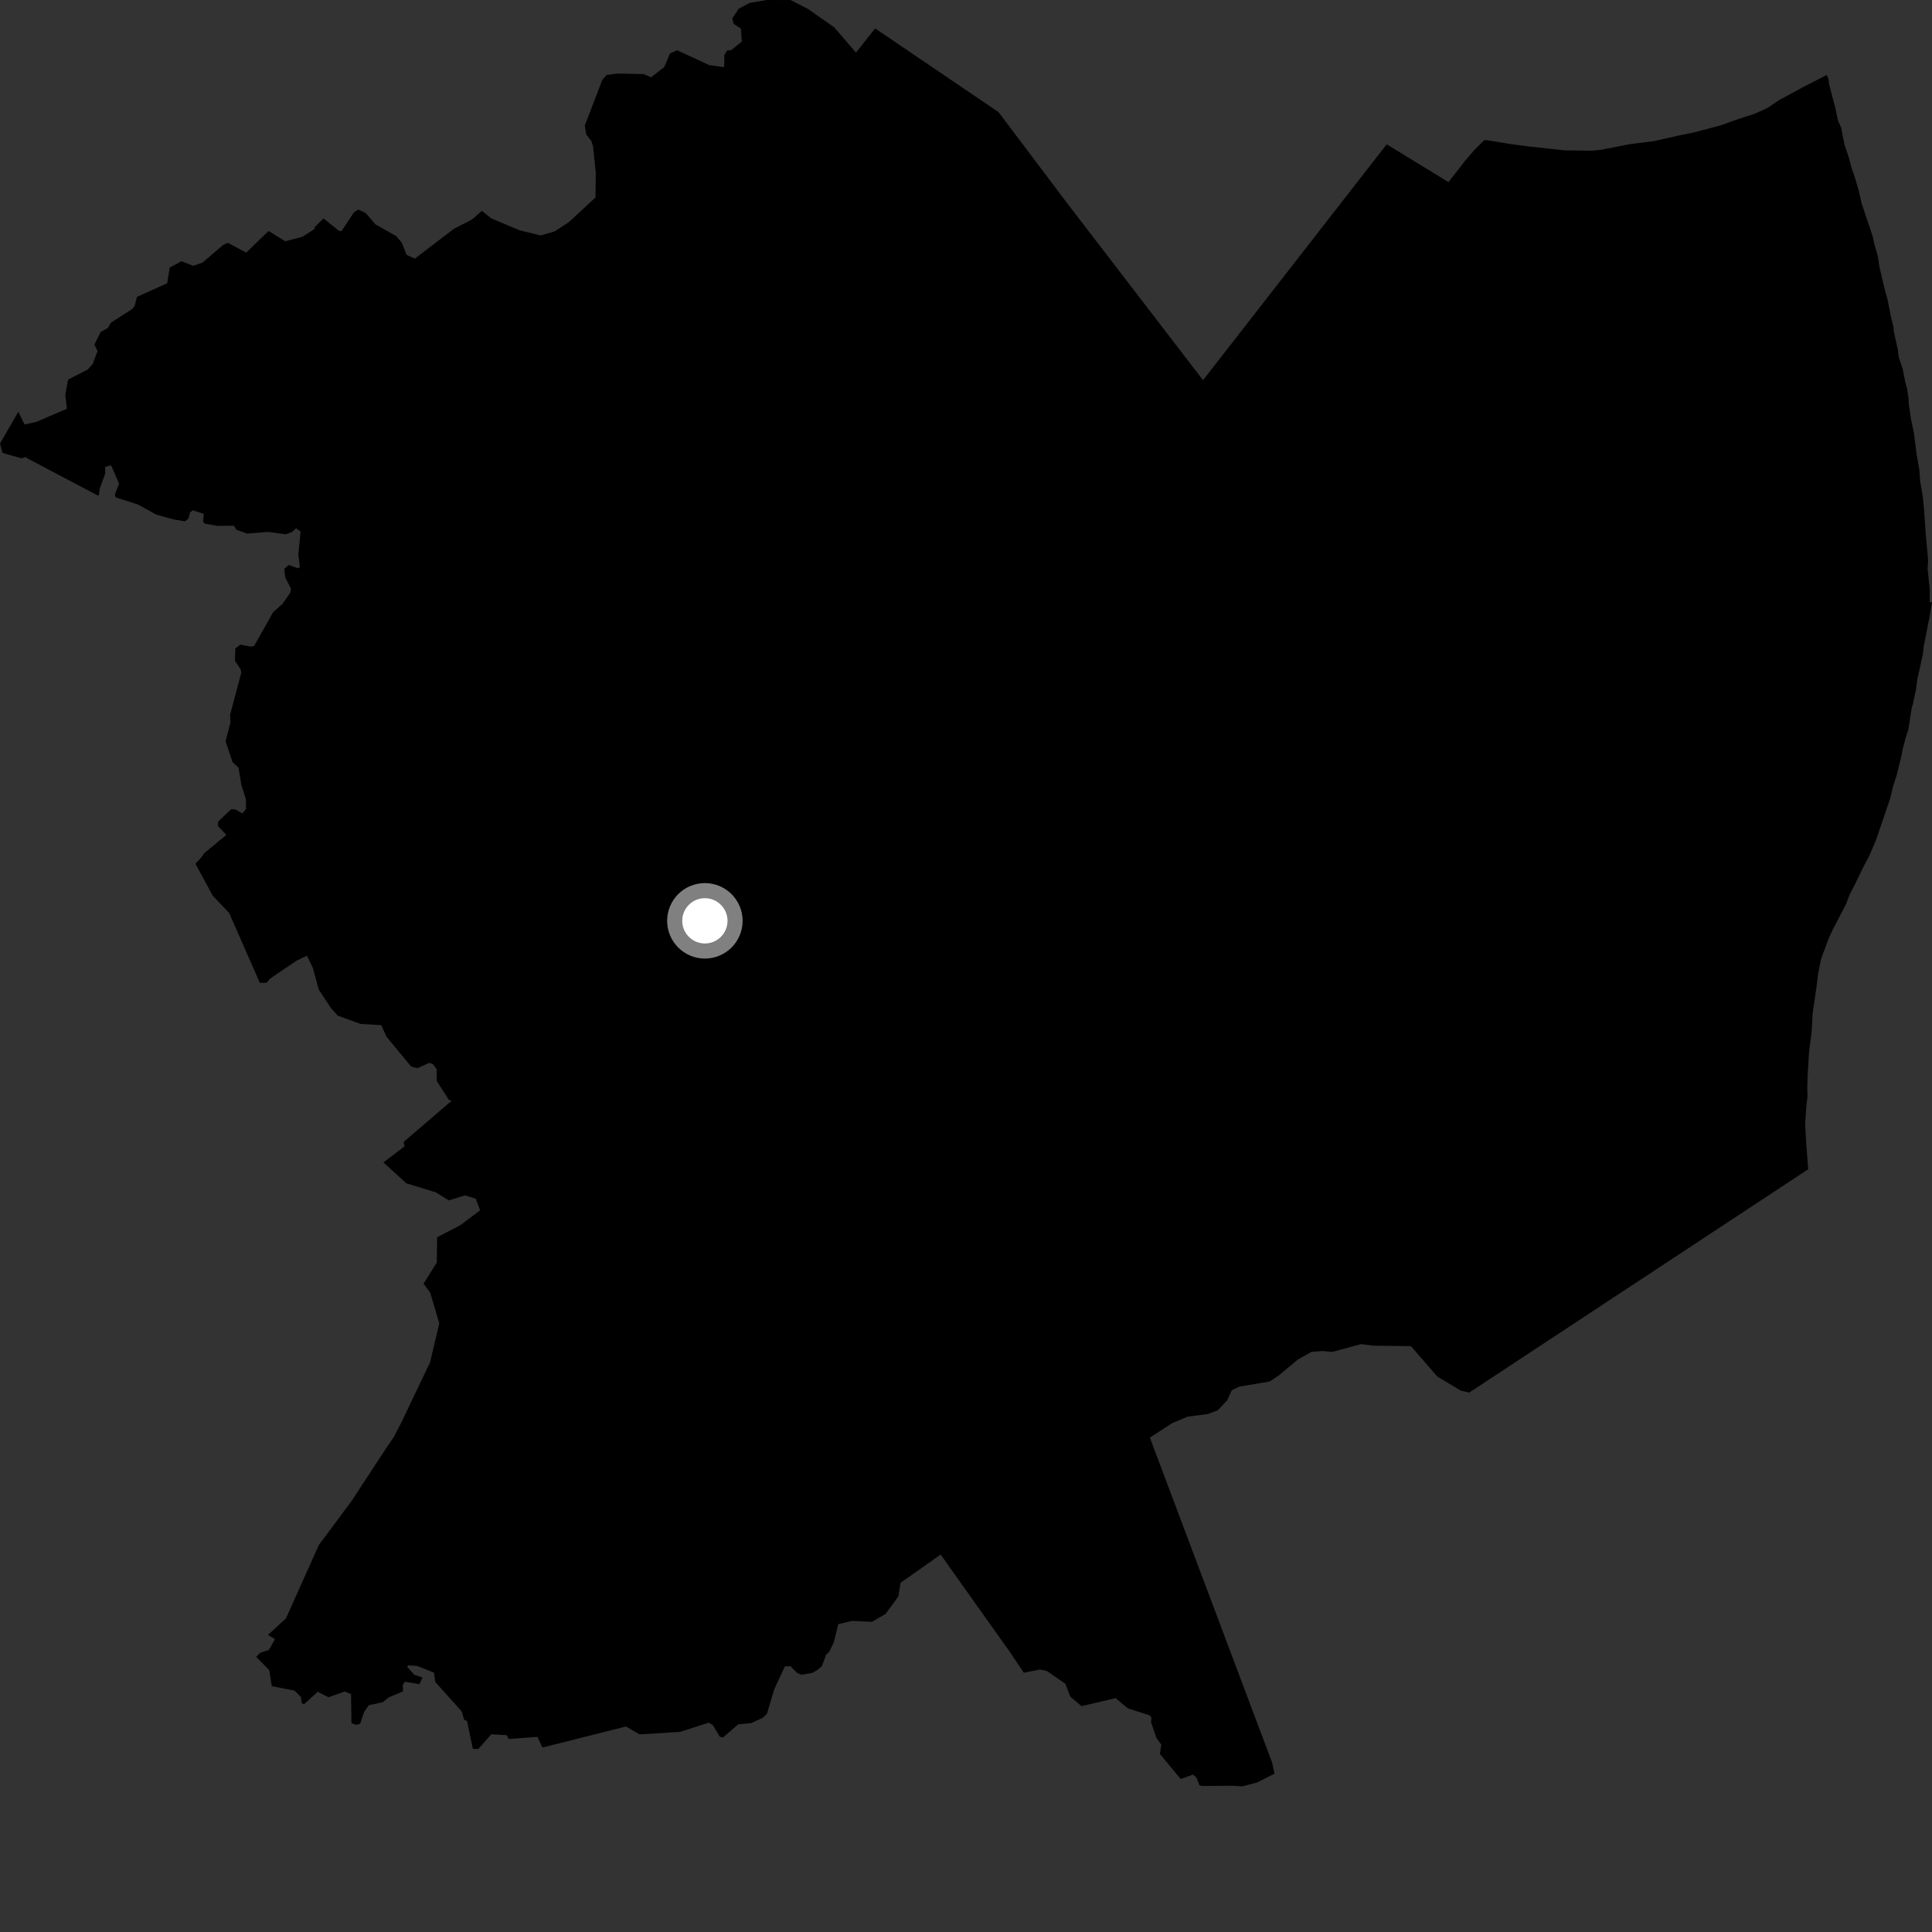 <?xml version="1.0" encoding="utf-8" ?>
<svg baseProfile="full" height="1024" version="1.1" width="1024" xmlns="http://www.w3.org/2000/svg" xmlns:ev="http://www.w3.org/2001/xml-events" xmlns:xlink="http://www.w3.org/1999/xlink"><rect width="100%" height="100%" fill="#333333" stroke="none"/><defs /><polygon fill="black" points="675.504,940.077 674.272,934.265 609.448,761.977 621.344,754.248 629.411,750.887 640.212,749.461 645.377,747.534 650.423,742.215 652.86,736.874 656.823,734.932 672.929,732.232 677.886,728.924 687.949,720.546 695.11,716.518 701.035,716.062 706.058,716.56 721.406,712.399 727.794,713.239 747.844,713.49 761.769,729.582 774.34,737.089 778.75,738.074 958.384,619.728 957.314,605.849 956.739,595.735 957.491,585.429 958.037,581.136 957.878,577.036 958.077,570.207 958.837,557.433 960.201,546.891 960.768,536.802 962.681,523.814 963.679,515.858 965.287,508.035 969.405,496.98 971.541,492.454 978.316,479.441 980.549,473.697 983.043,468.965 988.044,458.664 990.353,454.431 994.269,445.442 1001.78,423.384 1003.312,416.909 1005.28,410.903 1007.794,400.593 1008.429,397.126 1010.216,390.478 1011.473,386.666 1013.279,375.016 1013.711,373.886 1015.422,365.824 1016.259,359.922 1019.13,346.895 1019.593,342.765 1022.656,327.161 1024.0,319.195 1022.777,319.104 1022.801,312.525 1021.68,301.332 1021.961,297.157 1020.618,282.309 1019.855,270.91 1019.178,263.579 1017.702,254.885 1017.296,248.903 1015.897,241.145 1014.431,229.57 1012.869,222.159 1011.666,213.934 1011.574,211.16 1010.808,206.025 1009.762,202.226 1008.462,195.48 1006.365,189.306 1005.94,185.608 1003.765,175.585 1003.59,173.398 1002.114,167.336 1000.464,158.859 998.805,152.829 996.106,141.238 995.33,135.973 993.419,129.213 992.537,125.197 986.67,107.734 985.116,100.856 983.204,94.292 981.54,89.588 979.882,83.384 977.614,76.623 975.873,67.786 974.115,63.767 972.814,57.412 969.498,44.819 969.071,41.609 968.192,39.758 955.706,46.149 943.291,52.878 936.733,57.247 929.925,60.331 921.223,63.115 912.295,66.334 898.209,70.109 890.51,71.668 876.355,74.855 864.214,76.343 848.633,79.373 843.872,79.866 829.434,79.692 810.244,77.63 800.426,76.331 787.87,74.261 786.719,74.268 781.564,79.381 776.579,85.179 767.732,96.531 734.977,76.485 637.628,201.509 565.684,107.787 529.232,59.406 463.839,15.062 453.669,27.864 442.138,14.475 428.187,4.709 419.045,0.04 406.502,0.0 397.326,1.54 391.536,4.605 388.132,9.745 388.905,12.695 392.696,15.125 393.157,21.999 387.575,26.576 385.435,26.72 383.927,29.106 383.82,35.608 375.937,34.521 358.861,26.634 355.115,28.337 352.09,35.512 345.129,40.954 341.07,39.273 327.07,38.977 321.575,39.737 319.241,42.316 309.941,66.571 310.727,71.261 313.453,74.784 314.339,77.506 315.779,91.605 315.624,104.664 301.386,117.84 293.927,122.659 286.571,124.804 275.312,122.039 260.379,115.747 255.331,111.746 251.178,115.535 249.513,116.681 240.567,121.276 219.856,137.088 215.503,135.102 212.891,128.502 209.879,125.075 198.91,118.863 193.88,112.959 189.904,111.062 187.676,112.455 180.99,122.508 179.575,122.273 171.45,115.791 166.651,120.545 166.729,121.35 160.333,125.488 151.182,127.875 142.34,122.422 130.501,133.888 120.781,128.726 118.28,129.803 107.337,139.184 102.459,140.893 96.172,138.463 89.952,141.83 88.602,150.143 72.603,157.339 71.339,162.194 70.089,163.777 58.798,171.014 57.105,173.889 53.366,175.961 50.056,182.656 51.733,186.067 49.126,192.928 46.464,195.875 36.139,201.148 34.616,209.243 35.461,216.652 19.218,223.629 12.996,225.005 9.733,218.228 0.0,235.085 1.304,240.027 11.329,242.919 13.625,242.255 14.489,242.922 51.745,262.588 52.469,262.32 52.84,259.016 55.789,250.916 55.722,247.468 58.915,246.645 63.134,256.406 60.889,261.986 61.228,263.575 73.105,267.398 82.835,272.746 91.956,275.297 98.168,276.323 99.938,274.656 100.736,271.582 102.259,270.458 108.009,272.385 107.636,276.331 108.344,277.486 115.167,278.722 123.952,278.618 125.268,280.765 131.017,282.812 142.191,281.924 151.408,283.191 154.787,281.976 156.915,279.952 159.313,281.745 158.11,293.876 158.959,300.534 157.896,301.215 153.032,299.444 150.7,301.478 151.13,305.917 154.213,312.052 153.857,314.127 149.746,320.058 144.672,324.593 134.763,342.277 133.059,342.759 127.397,341.659 124.718,343.692 124.528,350.27 127.526,354.665 127.885,356.558 121.931,378.967 122.18,382.708 119.558,392.919 123.232,403.896 126.42,406.878 127.971,416.225 130.335,423.521 130.405,428.751 128.438,431.146 124.808,429.032 122.506,428.914 115.567,435.529 115.558,437.845 119.972,442.518 108.292,452.157 106.723,454.423 103.59,457.814 112.743,474.718 121.469,483.911 137.734,520.951 141.271,520.89 143.238,518.625 157.19,509.169 162.715,506.549 165.868,513.131 168.93,524.463 175.351,534.233 178.973,538.293 191.104,542.704 202.09,543.348 204.827,549.46 217.961,565.347 221.239,566.133 227.55,563.342 229.413,563.948 231.44,566.697 231.496,572.928 237.846,582.882 239.433,583.595 238.299,584.33 213.901,605.292 214.453,607.567 203.205,616.111 215.391,627.199 230.987,631.972 237.891,636.241 246.424,633.58 252.165,635.321 254.454,641.464 244.045,649.359 231.684,655.756 231.527,669.142 224.488,680.357 228.025,685.178 232.821,701.4 227.955,722.019 212.736,753.925 208.892,761.369 204.625,767.691 186.323,795.572 169.008,818.869 151.555,857.791 142.028,866.526 145.739,868.782 142.524,874.499 137.91,876.035 135.77,878.168 142.734,885.232 144.035,893.665 156.096,896.075 159.446,899.362 159.983,902.736 161.132,903.295 168.419,896.67 174.086,899.576 182.693,896.534 186.061,897.929 186.263,913.219 188.573,914.218 190.88,913.651 192.955,907.407 195.447,903.818 202.825,902.218 206.016,899.654 213.655,896.445 213.414,893.203 214.563,891.349 222.367,892.653 223.881,889.114 219.544,887.639 215.748,883.415 216.455,882.668 221.072,882.981 230.018,886.519 230.712,891.491 244.828,907.23 245.953,911.465 247.55,912.156 250.619,926.947 253.525,927.013 260.388,919.201 268.633,919.702 269.614,921.696 284.861,920.584 287.498,926.228 331.801,915.078 339.053,919.272 360.428,917.934 375.699,913.048 377.815,914.361 381.603,920.564 383.284,920.821 391.223,913.948 398.23,913.258 404.174,910.509 406.487,908.376 410.362,895.354 415.977,883.284 418.904,883.057 422.529,886.736 424.758,887.669 430.614,886.627 433.086,885.256 435.664,883.026 437.809,877.098 439.59,875.343 442.006,870.296 444.266,860.856 451.542,859.112 462.183,859.59 469.366,855.41 476.152,846.129 477.323,838.913 498.577,823.937 506.008,834.449 535.095,875.341 542.646,886.593 551.247,884.854 554.873,885.673 564.685,892.442 567.227,899.205 573.233,904.296 591.325,900.05 597.778,905.479 609.284,909.123 610.258,910.334 610.075,912.802 612.958,921.229 615.524,924.665 614.771,929.642 625.801,942.918 632.366,940.541 634.225,942.331 635.637,946.153 637.124,946.627 653.101,946.471 658.482,946.807 666.381,944.728 675.504,940.077" /><circle cx="373.603" cy="488.06" fill="rgb(100%,100%,100%)" r="16" stroke="grey" stroke-width="8" /></svg>